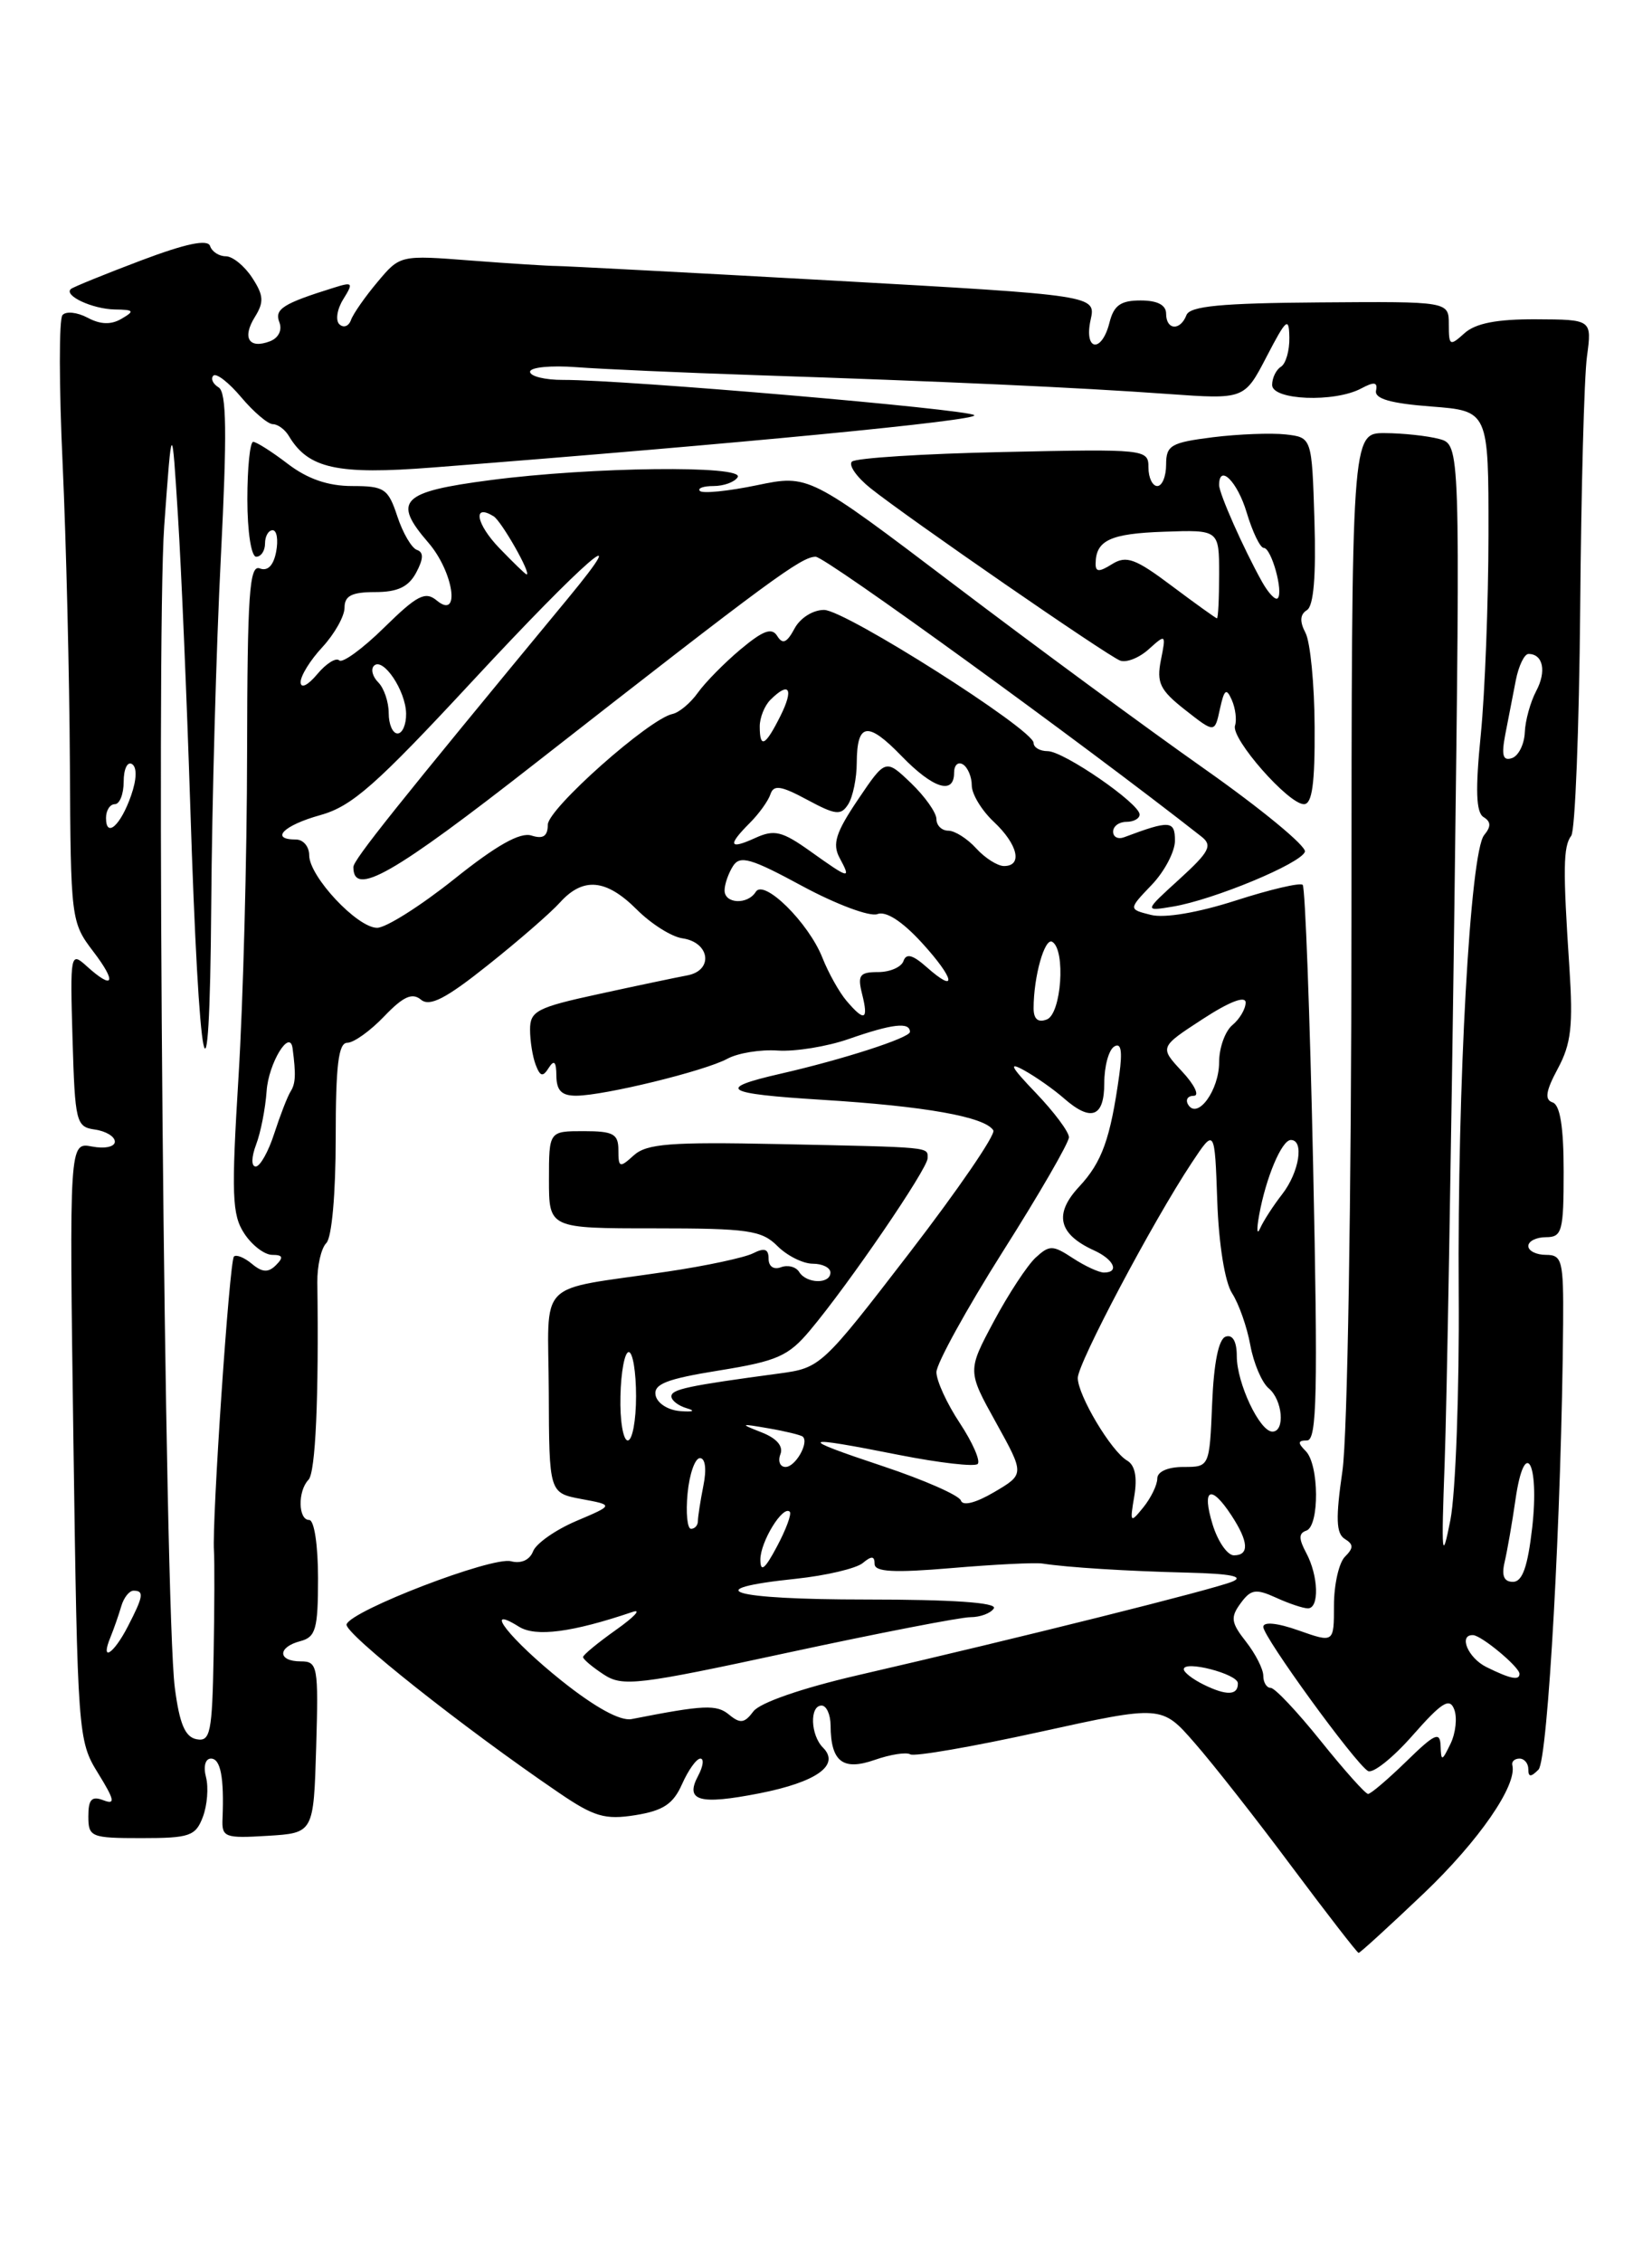 <?xml version="1.0" encoding="UTF-8" standalone="no"?>
<!DOCTYPE svg PUBLIC "-//W3C//DTD SVG 1.1//EN" "http://www.w3.org/Graphics/SVG/1.1/DTD/svg11.dtd" >
<svg xmlns="http://www.w3.org/2000/svg" xmlns:xlink="http://www.w3.org/1999/xlink" version="1.1" viewBox="0 0 187 256">
 <g >
 <path fill="currentColor"
d=" M 161.17 214.25 C 167.40 208.31 171.75 202.02 171.19 199.75 C 171.08 199.34 171.45 199.00 172.00 199.00 C 172.55 199.00 173.00 199.54 173.00 200.20 C 173.00 201.11 173.28 201.12 174.15 200.25 C 175.22 199.18 176.77 171.13 176.94 149.75 C 176.99 142.65 176.83 142.00 175.00 142.00 C 173.90 142.00 173.00 141.55 173.00 141.00 C 173.00 140.45 173.90 140.00 175.00 140.00 C 176.82 140.00 177.00 139.33 177.00 132.58 C 177.00 127.55 176.60 125.03 175.75 124.75 C 174.82 124.44 174.97 123.47 176.34 120.92 C 177.85 118.12 178.08 116.06 177.65 109.50 C 176.91 98.34 176.94 95.79 177.86 94.57 C 178.30 93.98 178.75 82.47 178.87 69.00 C 178.98 55.52 179.32 42.62 179.64 40.33 C 180.20 36.16 180.20 36.16 173.87 36.13 C 169.44 36.11 167.02 36.58 165.77 37.71 C 164.12 39.20 164.00 39.14 164.00 36.71 C 164.00 34.11 164.00 34.11 149.41 34.22 C 138.22 34.30 134.69 34.64 134.30 35.66 C 133.60 37.47 132.00 37.36 132.00 35.50 C 132.00 34.51 131.01 34.00 129.11 34.00 C 126.86 34.00 126.08 34.55 125.59 36.50 C 124.71 40.00 122.68 39.72 123.45 36.21 C 124.07 33.42 124.07 33.42 94.28 31.75 C 77.90 30.84 63.83 30.10 63.00 30.10 C 62.17 30.10 57.85 29.83 53.40 29.49 C 45.29 28.86 45.29 28.86 42.74 31.90 C 41.34 33.56 39.98 35.51 39.73 36.21 C 39.48 36.92 38.89 37.14 38.42 36.70 C 37.96 36.27 38.15 34.99 38.85 33.87 C 40.02 31.99 39.94 31.88 37.81 32.55 C 32.03 34.35 31.05 34.97 31.62 36.46 C 31.97 37.36 31.53 38.24 30.56 38.62 C 28.18 39.53 27.38 38.23 28.85 35.87 C 29.90 34.18 29.85 33.42 28.54 31.42 C 27.67 30.09 26.33 29.00 25.56 29.00 C 24.79 29.00 23.99 28.48 23.78 27.84 C 23.51 27.04 21.04 27.56 15.95 29.48 C 11.85 31.03 8.29 32.48 8.03 32.70 C 7.17 33.44 10.45 34.97 13.00 35.02 C 15.17 35.05 15.27 35.19 13.76 36.07 C 12.57 36.77 11.37 36.73 9.91 35.95 C 8.74 35.33 7.46 35.19 7.07 35.66 C 6.67 36.12 6.68 43.70 7.09 52.50 C 7.49 61.30 7.86 76.56 7.91 86.41 C 8.00 104.00 8.04 104.37 10.55 107.66 C 13.27 111.22 12.87 112.10 9.79 109.31 C 7.98 107.67 7.93 107.91 8.21 117.56 C 8.49 127.01 8.61 127.52 10.75 127.82 C 11.99 128.00 13.00 128.61 13.00 129.19 C 13.00 129.77 11.86 130.02 10.42 129.74 C 7.84 129.25 7.84 129.25 8.31 163.08 C 8.78 196.24 8.83 196.99 11.09 200.64 C 12.98 203.70 13.09 204.25 11.69 203.71 C 10.38 203.21 10.00 203.62 10.00 205.53 C 10.00 207.88 10.29 208.00 16.02 208.00 C 21.46 208.00 22.14 207.77 22.96 205.61 C 23.46 204.29 23.62 202.27 23.32 201.11 C 23.00 199.89 23.24 199.00 23.88 199.00 C 24.97 199.00 25.38 201.15 25.19 205.78 C 25.09 207.91 25.43 208.04 30.29 207.74 C 35.50 207.42 35.50 207.42 35.79 197.71 C 36.06 188.52 35.96 188.00 34.04 188.00 C 31.42 188.00 31.39 186.39 34.00 185.71 C 35.74 185.25 36.00 184.35 36.00 178.59 C 36.00 174.86 35.57 172.00 35.00 172.00 C 33.74 172.00 33.69 168.72 34.92 167.45 C 35.72 166.64 36.10 158.11 35.92 145.11 C 35.90 143.25 36.35 141.25 36.94 140.66 C 37.56 140.04 38.00 135.08 38.00 128.80 C 38.00 120.55 38.31 118.00 39.31 118.00 C 40.04 118.00 41.91 116.66 43.48 115.02 C 45.64 112.76 46.66 112.30 47.65 113.12 C 48.64 113.95 50.47 113.01 55.23 109.21 C 58.68 106.47 62.36 103.27 63.40 102.11 C 66.02 99.22 68.62 99.46 72.09 102.93 C 73.70 104.54 76.02 106.01 77.25 106.18 C 80.36 106.63 80.79 109.80 77.82 110.37 C 76.54 110.61 72.01 111.56 67.75 112.49 C 60.78 114.00 60.00 114.41 60.00 116.50 C 60.00 117.79 60.29 119.59 60.64 120.50 C 61.15 121.83 61.45 121.90 62.12 120.83 C 62.73 119.88 62.97 120.14 62.98 121.75 C 63.00 123.42 63.58 124.00 65.25 123.99 C 68.46 123.96 79.76 121.20 82.33 119.81 C 83.52 119.16 86.10 118.74 88.05 118.88 C 90.01 119.01 93.61 118.43 96.05 117.58 C 101.01 115.85 103.00 115.62 103.00 116.77 C 103.00 117.44 95.38 119.90 88.32 121.51 C 80.99 123.19 81.91 123.76 93.00 124.45 C 104.72 125.17 111.50 126.38 112.44 127.91 C 112.73 128.38 108.46 134.61 102.95 141.77 C 93.04 154.64 92.88 154.79 88.22 155.42 C 77.87 156.81 76.00 157.21 76.00 158.01 C 76.00 158.48 76.79 159.08 77.75 159.36 C 78.77 159.66 78.46 159.79 77.01 159.68 C 75.62 159.58 74.39 158.79 74.21 157.89 C 73.97 156.62 75.44 156.04 81.41 155.08 C 87.98 154.02 89.25 153.46 91.70 150.53 C 96.10 145.29 105.00 132.26 105.00 131.07 C 105.00 129.77 105.73 129.83 88.00 129.46 C 75.91 129.21 73.21 129.42 71.75 130.73 C 70.14 132.19 70.00 132.14 70.00 130.15 C 70.00 128.31 69.43 128.00 66.07 128.00 C 62.14 128.00 62.14 128.00 62.14 133.50 C 62.14 139.00 62.14 139.00 74.07 139.00 C 84.67 139.00 86.22 139.22 88.00 141.00 C 89.10 142.10 90.90 143.00 92.00 143.00 C 93.10 143.00 94.00 143.45 94.00 144.00 C 94.00 145.33 91.29 145.28 90.46 143.93 C 90.09 143.34 89.17 143.11 88.40 143.40 C 87.58 143.71 87.00 143.31 87.00 142.43 C 87.00 141.33 86.54 141.17 85.25 141.82 C 84.29 142.31 79.90 143.25 75.50 143.90 C 60.43 146.14 62.07 144.47 62.12 157.54 C 62.16 168.94 62.16 168.94 65.82 169.63 C 69.49 170.31 69.49 170.31 65.22 172.12 C 62.88 173.12 60.68 174.66 60.34 175.55 C 59.96 176.53 58.99 176.97 57.84 176.67 C 55.70 176.11 39.76 182.23 39.23 183.81 C 38.91 184.77 52.41 195.48 63.21 202.83 C 67.25 205.59 68.48 205.95 71.93 205.40 C 75.08 204.89 76.21 204.14 77.21 201.88 C 77.92 200.29 78.84 199.00 79.28 199.00 C 79.71 199.00 79.60 199.87 79.03 200.94 C 77.50 203.80 79.13 204.27 85.97 202.93 C 92.46 201.65 95.13 199.73 93.16 197.76 C 91.74 196.34 91.63 193.00 93.00 193.00 C 93.55 193.00 94.01 194.01 94.02 195.25 C 94.04 199.35 95.40 200.41 99.01 199.15 C 100.78 198.53 102.59 198.25 103.04 198.52 C 103.48 198.80 110.07 197.66 117.67 195.99 C 131.50 192.95 131.50 192.95 135.23 197.23 C 137.29 199.58 142.24 205.88 146.23 211.24 C 150.23 216.59 153.63 220.98 153.79 220.99 C 153.95 220.99 157.27 217.96 161.17 214.25 Z  M 149.50 197.00 C 146.85 193.70 144.31 191.00 143.84 191.00 C 143.38 191.00 143.00 190.39 143.00 189.63 C 143.00 188.88 142.12 187.15 141.04 185.77 C 139.35 183.62 139.26 183.02 140.43 181.43 C 141.59 179.84 142.15 179.75 144.44 180.79 C 145.90 181.46 147.52 182.00 148.05 182.00 C 149.36 182.00 149.25 178.33 147.86 175.73 C 147.00 174.13 147.00 173.50 147.86 173.21 C 149.37 172.71 149.33 165.73 147.80 164.20 C 146.87 163.27 146.90 163.00 147.95 163.00 C 149.07 163.00 149.19 157.66 148.64 131.82 C 148.27 114.67 147.74 100.41 147.46 100.13 C 147.18 99.85 143.77 100.65 139.89 101.90 C 135.60 103.28 131.82 103.92 130.28 103.53 C 127.73 102.89 127.73 102.89 130.36 100.14 C 131.81 98.63 133.00 96.37 133.00 95.13 C 133.00 92.84 132.42 92.80 127.25 94.74 C 126.56 95.00 126.00 94.72 126.00 94.11 C 126.00 93.50 126.67 93.00 127.50 93.00 C 128.32 93.00 129.00 92.63 129.00 92.17 C 129.00 90.92 120.40 85.00 118.59 85.00 C 117.71 85.00 117.00 84.58 117.00 84.07 C 117.00 82.56 95.70 69.04 93.29 69.02 C 92.03 69.01 90.57 69.93 89.93 71.14 C 89.07 72.74 88.59 72.95 87.98 71.97 C 87.37 70.98 86.39 71.34 83.84 73.47 C 82.00 75.01 79.83 77.22 79.00 78.38 C 78.17 79.55 76.88 80.63 76.13 80.79 C 73.47 81.35 62.03 91.51 62.01 93.32 C 62.00 94.63 61.48 94.97 60.16 94.55 C 58.88 94.14 56.18 95.66 51.41 99.48 C 47.61 102.51 43.69 104.99 42.69 104.99 C 40.45 105.00 35.00 99.18 35.00 96.78 C 35.00 95.80 34.33 95.00 33.50 95.00 C 30.50 95.00 32.10 93.39 36.25 92.24 C 39.84 91.24 42.52 88.88 53.50 77.05 C 66.19 63.37 72.11 58.25 64.26 67.75 C 44.83 91.26 40.00 97.30 40.00 98.12 C 40.00 101.54 44.45 99.00 60.71 86.28 C 87.17 65.60 90.71 63.00 92.33 63.00 C 93.45 63.00 122.48 84.05 136.00 94.67 C 137.28 95.67 136.91 96.38 133.50 99.49 C 129.50 103.13 129.50 103.13 132.76 102.59 C 137.38 101.82 147.28 97.71 147.71 96.38 C 147.91 95.77 142.77 91.53 136.29 86.97 C 129.80 82.40 117.09 73.05 108.03 66.18 C 91.55 53.69 91.55 53.69 85.67 54.91 C 82.44 55.58 79.54 55.87 79.23 55.56 C 78.92 55.25 79.62 55.00 80.77 55.00 C 81.93 55.00 83.16 54.55 83.50 54.00 C 84.35 52.63 66.94 52.83 55.51 54.33 C 45.39 55.65 44.38 56.66 48.49 61.41 C 51.34 64.71 52.16 70.20 49.45 67.96 C 48.14 66.87 47.23 67.34 43.47 71.03 C 41.04 73.42 38.75 75.08 38.40 74.73 C 38.04 74.38 36.92 75.08 35.91 76.29 C 34.85 77.56 34.05 77.95 34.03 77.21 C 34.01 76.49 35.12 74.70 36.50 73.22 C 37.87 71.73 39.00 69.73 39.00 68.76 C 39.00 67.42 39.82 67.00 42.46 67.00 C 45.01 67.00 46.24 66.42 47.11 64.80 C 47.94 63.24 47.97 62.49 47.20 62.23 C 46.60 62.03 45.60 60.32 44.98 58.44 C 43.94 55.29 43.51 55.00 39.86 55.00 C 37.14 55.00 34.82 54.20 32.59 52.50 C 30.79 51.12 29.02 50.00 28.66 50.00 C 28.30 50.00 28.00 52.92 28.00 56.50 C 28.00 60.17 28.44 63.00 29.00 63.00 C 29.55 63.00 30.00 62.33 30.00 61.50 C 30.00 60.67 30.39 60.00 30.86 60.00 C 31.34 60.00 31.51 61.09 31.26 62.43 C 30.96 64.00 30.30 64.67 29.40 64.32 C 28.23 63.87 28.00 67.28 27.97 85.14 C 27.96 96.89 27.52 113.40 27.00 121.83 C 26.18 135.20 26.26 137.47 27.65 139.58 C 28.52 140.91 29.94 142.00 30.82 142.00 C 32.02 142.00 32.12 142.28 31.24 143.16 C 30.37 144.03 29.70 144.00 28.52 143.02 C 27.66 142.30 26.74 141.93 26.48 142.19 C 25.97 142.69 23.98 172.10 24.22 175.50 C 24.29 176.60 24.28 181.92 24.18 187.32 C 24.02 196.09 23.81 197.11 22.25 196.81 C 20.95 196.56 20.32 195.07 19.79 190.99 C 18.63 182.15 17.64 72.64 18.59 59.50 C 19.46 47.50 19.46 47.50 20.15 58.50 C 20.53 64.55 21.15 79.17 21.53 91.00 C 22.53 122.43 23.72 128.19 23.91 102.50 C 23.99 90.95 24.48 73.19 25.00 63.04 C 25.71 48.99 25.65 44.40 24.75 43.84 C 24.09 43.44 23.83 42.84 24.15 42.51 C 24.48 42.18 25.90 43.28 27.31 44.96 C 28.72 46.63 30.33 48.00 30.89 48.00 C 31.44 48.00 32.26 48.60 32.70 49.34 C 34.90 53.03 38.17 53.75 49.00 52.90 C 83.49 50.22 110.95 47.57 110.28 46.98 C 109.49 46.30 70.71 42.97 63.75 42.99 C 61.69 43.00 60.00 42.58 60.00 42.07 C 60.00 41.56 62.36 41.33 65.25 41.55 C 68.14 41.77 77.25 42.17 85.50 42.45 C 106.65 43.15 122.09 43.85 132.18 44.58 C 140.86 45.20 140.86 45.20 143.38 40.35 C 145.61 36.06 145.91 35.81 145.95 38.19 C 145.98 39.67 145.55 41.16 145.00 41.50 C 144.45 41.84 144.00 42.77 144.00 43.56 C 144.00 45.29 151.06 45.57 154.08 43.96 C 155.56 43.17 155.96 43.23 155.76 44.21 C 155.58 45.12 157.41 45.65 162.00 46.00 C 168.50 46.50 168.50 46.50 168.49 60.50 C 168.48 68.20 168.09 78.38 167.62 83.12 C 166.99 89.41 167.08 91.93 167.93 92.46 C 168.78 92.98 168.80 93.53 168.00 94.50 C 166.42 96.41 164.96 122.75 165.12 146.31 C 165.20 157.41 164.77 168.97 164.18 172.00 C 163.22 176.86 163.14 176.10 163.53 165.50 C 163.77 158.90 164.27 130.28 164.64 101.91 C 165.30 50.31 165.30 50.31 162.90 49.67 C 161.58 49.32 158.81 49.02 156.75 49.01 C 153.00 49.00 153.00 49.00 152.98 104.25 C 152.97 135.73 152.53 162.48 151.96 166.43 C 151.18 171.80 151.24 173.53 152.22 174.14 C 153.23 174.76 153.23 175.17 152.24 176.16 C 151.56 176.84 151.00 179.32 151.00 181.66 C 151.00 185.91 151.00 185.91 147.00 184.50 C 144.58 183.64 143.00 183.49 143.00 184.10 C 143.00 185.24 153.34 199.47 154.84 200.40 C 155.38 200.74 157.66 198.93 159.90 196.38 C 163.21 192.62 164.09 192.07 164.61 193.43 C 164.97 194.36 164.78 196.10 164.20 197.31 C 163.22 199.33 163.13 199.35 163.07 197.55 C 163.01 195.90 162.41 196.17 159.21 199.30 C 157.12 201.33 155.17 203.00 154.86 203.00 C 154.56 203.00 152.15 200.30 149.50 197.00 Z  M 148.81 82.25 C 148.79 77.44 148.32 72.66 147.78 71.62 C 147.10 70.33 147.15 69.53 147.94 69.04 C 148.70 68.57 148.98 65.19 148.79 58.92 C 148.50 49.50 148.50 49.50 145.53 49.16 C 143.90 48.98 140.18 49.12 137.28 49.48 C 132.54 50.08 132.00 50.39 132.00 52.57 C 132.00 53.91 131.55 55.00 131.00 55.00 C 130.45 55.00 130.00 54.05 130.00 52.90 C 130.00 50.83 129.71 50.80 113.58 51.15 C 104.55 51.34 96.83 51.83 96.43 52.24 C 96.03 52.64 96.97 53.99 98.53 55.24 C 102.71 58.58 125.29 74.17 126.79 74.75 C 127.50 75.02 128.96 74.44 130.04 73.46 C 131.97 71.72 132.00 71.75 131.41 74.69 C 130.90 77.27 131.30 78.09 134.15 80.33 C 137.50 82.96 137.50 82.96 138.09 80.23 C 138.58 77.99 138.82 77.81 139.44 79.22 C 139.85 80.16 140.01 81.46 139.80 82.11 C 139.31 83.56 145.84 91.00 147.60 91.00 C 148.53 91.00 148.85 88.67 148.81 82.25 Z  M 63.57 190.19 C 57.72 185.51 54.50 181.42 58.75 184.08 C 60.65 185.26 64.77 184.72 71.62 182.40 C 72.65 182.05 71.81 182.96 69.75 184.42 C 67.69 185.88 66.00 187.27 66.00 187.51 C 66.00 187.76 67.05 188.64 68.33 189.48 C 70.47 190.89 72.15 190.69 89.24 187.00 C 99.45 184.80 108.73 183.00 109.85 183.00 C 110.97 183.00 112.16 182.55 112.50 182.00 C 112.90 181.35 107.82 181.00 98.00 181.00 C 82.71 181.00 78.79 179.83 90.12 178.65 C 93.51 178.29 96.90 177.49 97.65 176.88 C 98.66 176.04 99.00 176.06 99.00 176.97 C 99.00 177.88 101.15 178.00 107.75 177.44 C 112.56 177.03 117.17 176.80 118.00 176.93 C 120.84 177.37 127.52 177.79 134.50 177.96 C 139.32 178.08 140.88 178.40 139.50 178.97 C 137.44 179.84 115.50 185.32 97.00 189.59 C 90.75 191.04 86.01 192.68 85.28 193.66 C 84.28 195.00 83.79 195.07 82.54 194.04 C 81.12 192.85 79.69 192.92 71.50 194.53 C 70.22 194.78 67.37 193.22 63.57 190.19 Z  M 136.25 190.63 C 135.01 190.02 134.00 189.24 134.00 188.89 C 134.00 187.84 140.10 189.42 140.12 190.47 C 140.16 191.86 138.85 191.91 136.25 190.63 Z  M 168.25 188.64 C 166.16 187.60 165.06 184.96 166.75 185.03 C 167.72 185.08 172.00 188.64 172.00 189.41 C 172.00 190.20 170.96 189.98 168.25 188.64 Z  M 12.51 185.25 C 12.90 184.29 13.45 182.71 13.73 181.75 C 14.01 180.79 14.63 180.00 15.12 180.00 C 16.34 180.00 16.23 180.65 14.47 184.05 C 12.84 187.22 11.31 188.15 12.51 185.25 Z  M 170.32 176.75 C 170.61 175.51 171.17 172.33 171.55 169.67 C 172.58 162.53 174.28 165.40 173.44 172.86 C 172.93 177.30 172.33 179.00 171.26 179.00 C 170.24 179.00 169.95 178.31 170.32 176.75 Z  M 86.07 176.50 C 86.06 174.47 88.63 170.29 89.40 171.07 C 89.63 171.31 88.98 173.07 87.95 175.00 C 86.58 177.58 86.08 177.97 86.07 176.50 Z  M 137.26 172.50 C 136.01 168.43 137.06 167.92 139.38 171.46 C 141.35 174.46 141.44 176.00 139.67 176.00 C 138.94 176.00 137.85 174.43 137.26 172.50 Z  M 77.83 169.00 C 78.04 166.80 78.67 165.00 79.23 165.00 C 79.84 165.00 80.00 166.26 79.62 168.12 C 79.28 169.84 79.00 171.64 79.00 172.12 C 79.00 172.61 78.65 173.00 78.22 173.00 C 77.80 173.00 77.62 171.20 77.83 169.00 Z  M 128.40 169.28 C 128.75 167.16 128.48 165.80 127.59 165.28 C 125.79 164.24 122.01 157.90 122.00 155.93 C 122.00 154.27 130.48 138.25 134.90 131.58 C 137.50 127.66 137.50 127.66 137.79 135.93 C 137.96 140.79 138.65 145.09 139.47 146.35 C 140.23 147.53 141.16 150.17 141.53 152.21 C 141.90 154.26 142.84 156.45 143.60 157.09 C 145.19 158.40 145.50 162.00 144.03 162.00 C 142.59 162.00 140.00 156.51 140.00 153.47 C 140.00 151.81 139.54 150.99 138.75 151.25 C 137.94 151.51 137.40 154.20 137.21 158.83 C 136.91 166.00 136.91 166.00 133.96 166.00 C 132.19 166.00 131.00 166.53 131.00 167.31 C 131.00 168.03 130.29 169.49 129.43 170.56 C 127.94 172.40 127.88 172.34 128.40 169.28 Z  M 108.77 169.80 C 108.57 169.21 104.61 167.47 99.96 165.92 C 90.09 162.64 90.44 162.39 101.77 164.64 C 106.33 165.54 110.33 166.00 110.67 165.66 C 111.01 165.32 110.10 163.24 108.65 161.04 C 107.19 158.84 106.00 156.25 106.00 155.27 C 106.01 154.30 109.38 148.17 113.50 141.65 C 117.63 135.14 121.00 129.30 121.00 128.69 C 121.00 128.08 119.31 125.82 117.25 123.67 C 114.41 120.71 114.09 120.10 115.95 121.13 C 117.30 121.88 119.29 123.29 120.39 124.25 C 123.50 126.99 125.00 126.44 125.00 122.56 C 125.00 120.67 125.50 118.81 126.12 118.43 C 126.90 117.94 127.07 118.90 126.70 121.62 C 125.69 128.87 124.75 131.50 122.15 134.29 C 119.27 137.38 119.80 139.65 123.83 141.49 C 126.09 142.51 126.76 144.00 124.96 144.00 C 124.40 144.00 122.81 143.27 121.44 142.37 C 119.16 140.88 118.80 140.87 117.22 142.32 C 116.28 143.20 114.15 146.43 112.50 149.52 C 109.50 155.13 109.50 155.13 112.74 160.97 C 115.98 166.82 115.98 166.82 112.55 168.84 C 110.46 170.07 108.98 170.45 108.77 169.80 Z  M 88.34 164.56 C 88.69 163.65 87.92 162.75 86.19 162.08 C 83.70 161.10 83.76 161.07 87.00 161.63 C 88.92 161.96 90.67 162.39 90.87 162.57 C 91.61 163.24 90.04 166.00 88.92 166.00 C 88.30 166.00 88.03 165.35 88.34 164.56 Z  M 70.23 158.00 C 70.29 155.25 70.71 153.00 71.17 153.00 C 71.63 153.00 72.00 155.25 72.00 158.00 C 72.00 160.75 71.58 163.00 71.06 163.00 C 70.54 163.00 70.16 160.75 70.23 158.00 Z  M 142.53 137.50 C 143.30 133.24 145.09 129.00 146.12 129.00 C 147.65 129.00 147.07 132.64 145.15 135.12 C 144.13 136.43 143.00 138.18 142.64 139.00 C 142.28 139.82 142.23 139.15 142.53 137.50 Z  M 28.99 129.52 C 29.51 128.16 30.04 125.44 30.18 123.47 C 30.39 120.33 32.81 116.33 33.12 118.63 C 33.51 121.60 33.46 122.61 32.90 123.50 C 32.55 124.05 31.72 126.19 31.05 128.25 C 30.39 130.31 29.44 132.00 28.95 132.00 C 28.43 132.00 28.45 130.95 28.99 129.52 Z  M 134.50 125.01 C 134.16 124.45 134.44 124.00 135.13 124.00 C 135.81 124.00 135.22 122.76 133.81 121.25 C 131.25 118.50 131.25 118.50 136.12 115.33 C 139.17 113.34 141.00 112.64 141.00 113.45 C 141.00 114.17 140.32 115.32 139.50 116.00 C 138.68 116.68 138.00 118.57 138.00 120.19 C 138.00 123.37 135.56 126.72 134.50 125.01 Z  M 117.00 114.09 C 117.00 110.49 118.26 106.04 119.12 106.58 C 120.65 107.52 120.14 114.73 118.50 115.36 C 117.50 115.75 117.00 115.32 117.00 114.09 Z  M 95.82 113.25 C 95.00 112.29 93.77 110.09 93.09 108.37 C 91.53 104.42 86.47 99.42 85.55 100.92 C 84.63 102.41 82.00 102.28 82.02 100.75 C 82.02 100.06 82.45 98.83 82.97 98.01 C 83.76 96.76 84.99 97.11 90.84 100.28 C 94.66 102.34 98.47 103.76 99.31 103.44 C 100.28 103.06 102.11 104.24 104.34 106.67 C 108.08 110.76 108.43 112.58 104.86 109.41 C 103.31 108.04 102.58 107.85 102.27 108.75 C 102.03 109.44 100.74 110.00 99.40 110.00 C 97.30 110.00 97.05 110.35 97.59 112.50 C 98.33 115.45 97.86 115.65 95.82 113.25 Z  M 91.74 96.34 C 88.53 94.05 87.65 93.84 85.50 94.82 C 82.52 96.18 82.33 95.67 84.88 93.12 C 85.91 92.09 86.96 90.63 87.21 89.88 C 87.57 88.78 88.40 88.90 91.37 90.50 C 94.60 92.24 95.20 92.30 96.02 91.00 C 96.54 90.17 96.98 88.06 96.98 86.31 C 97.01 81.77 98.21 81.59 102.04 85.54 C 105.61 89.23 108.00 89.99 108.00 87.44 C 108.00 86.58 108.45 86.16 109.00 86.50 C 109.55 86.84 110.00 87.91 110.00 88.88 C 110.00 89.86 111.12 91.71 112.50 93.00 C 115.22 95.56 115.79 98.00 113.65 98.00 C 112.92 98.00 111.50 97.10 110.50 96.00 C 109.50 94.90 108.08 94.00 107.35 94.00 C 106.61 94.00 106.00 93.41 106.00 92.69 C 106.00 91.96 104.70 90.13 103.12 88.61 C 100.24 85.86 100.24 85.86 97.12 90.48 C 94.61 94.20 94.20 95.50 95.03 97.06 C 96.37 99.55 96.20 99.52 91.74 96.34 Z  M 12.00 92.56 C 12.00 91.70 12.45 91.00 13.00 91.00 C 13.55 91.00 14.00 89.85 14.00 88.44 C 14.00 87.03 14.42 86.14 14.94 86.46 C 15.52 86.82 15.48 88.19 14.84 90.02 C 13.66 93.41 12.00 94.89 12.00 92.56 Z  M 170.39 83.12 C 170.73 81.40 171.26 78.65 171.58 77.00 C 171.90 75.35 172.55 74.00 173.02 74.00 C 174.67 74.00 175.08 75.97 173.89 78.20 C 173.24 79.43 172.65 81.54 172.60 82.89 C 172.54 84.23 171.89 85.54 171.14 85.79 C 170.12 86.13 169.94 85.48 170.39 83.12 Z  M 86.00 82.20 C 86.00 81.21 86.54 79.86 87.20 79.20 C 89.34 77.06 89.88 77.92 88.35 81.00 C 86.63 84.44 86.00 84.76 86.00 82.20 Z  M 44.00 80.70 C 44.00 79.44 43.47 77.87 42.82 77.22 C 42.17 76.57 41.95 75.72 42.33 75.34 C 43.35 74.32 45.93 78.15 45.97 80.75 C 45.99 81.99 45.55 83.00 45.00 83.00 C 44.45 83.00 44.00 81.97 44.00 80.70 Z  M 56.51 62.01 C 53.89 59.28 53.47 56.94 55.87 58.42 C 56.77 58.97 60.19 65.00 59.61 65.00 C 59.48 65.00 58.09 63.65 56.51 62.01 Z  M 132.64 66.30 C 128.53 63.21 127.50 62.83 125.89 63.83 C 124.41 64.76 124.00 64.74 124.02 63.76 C 124.05 61.14 125.69 60.38 131.75 60.17 C 138.00 59.95 138.00 59.95 138.00 64.97 C 138.00 67.74 137.89 69.99 137.75 69.97 C 137.61 69.95 135.31 68.30 132.64 66.30 Z  M 142.86 65.84 C 140.76 62.08 138.00 55.86 138.00 54.89 C 138.00 52.43 140.07 54.49 141.12 58.00 C 141.78 60.20 142.65 62.00 143.05 62.00 C 143.92 62.00 145.31 67.02 144.63 67.70 C 144.37 67.96 143.58 67.12 142.86 65.84 Z "/>
</g>
</svg>
